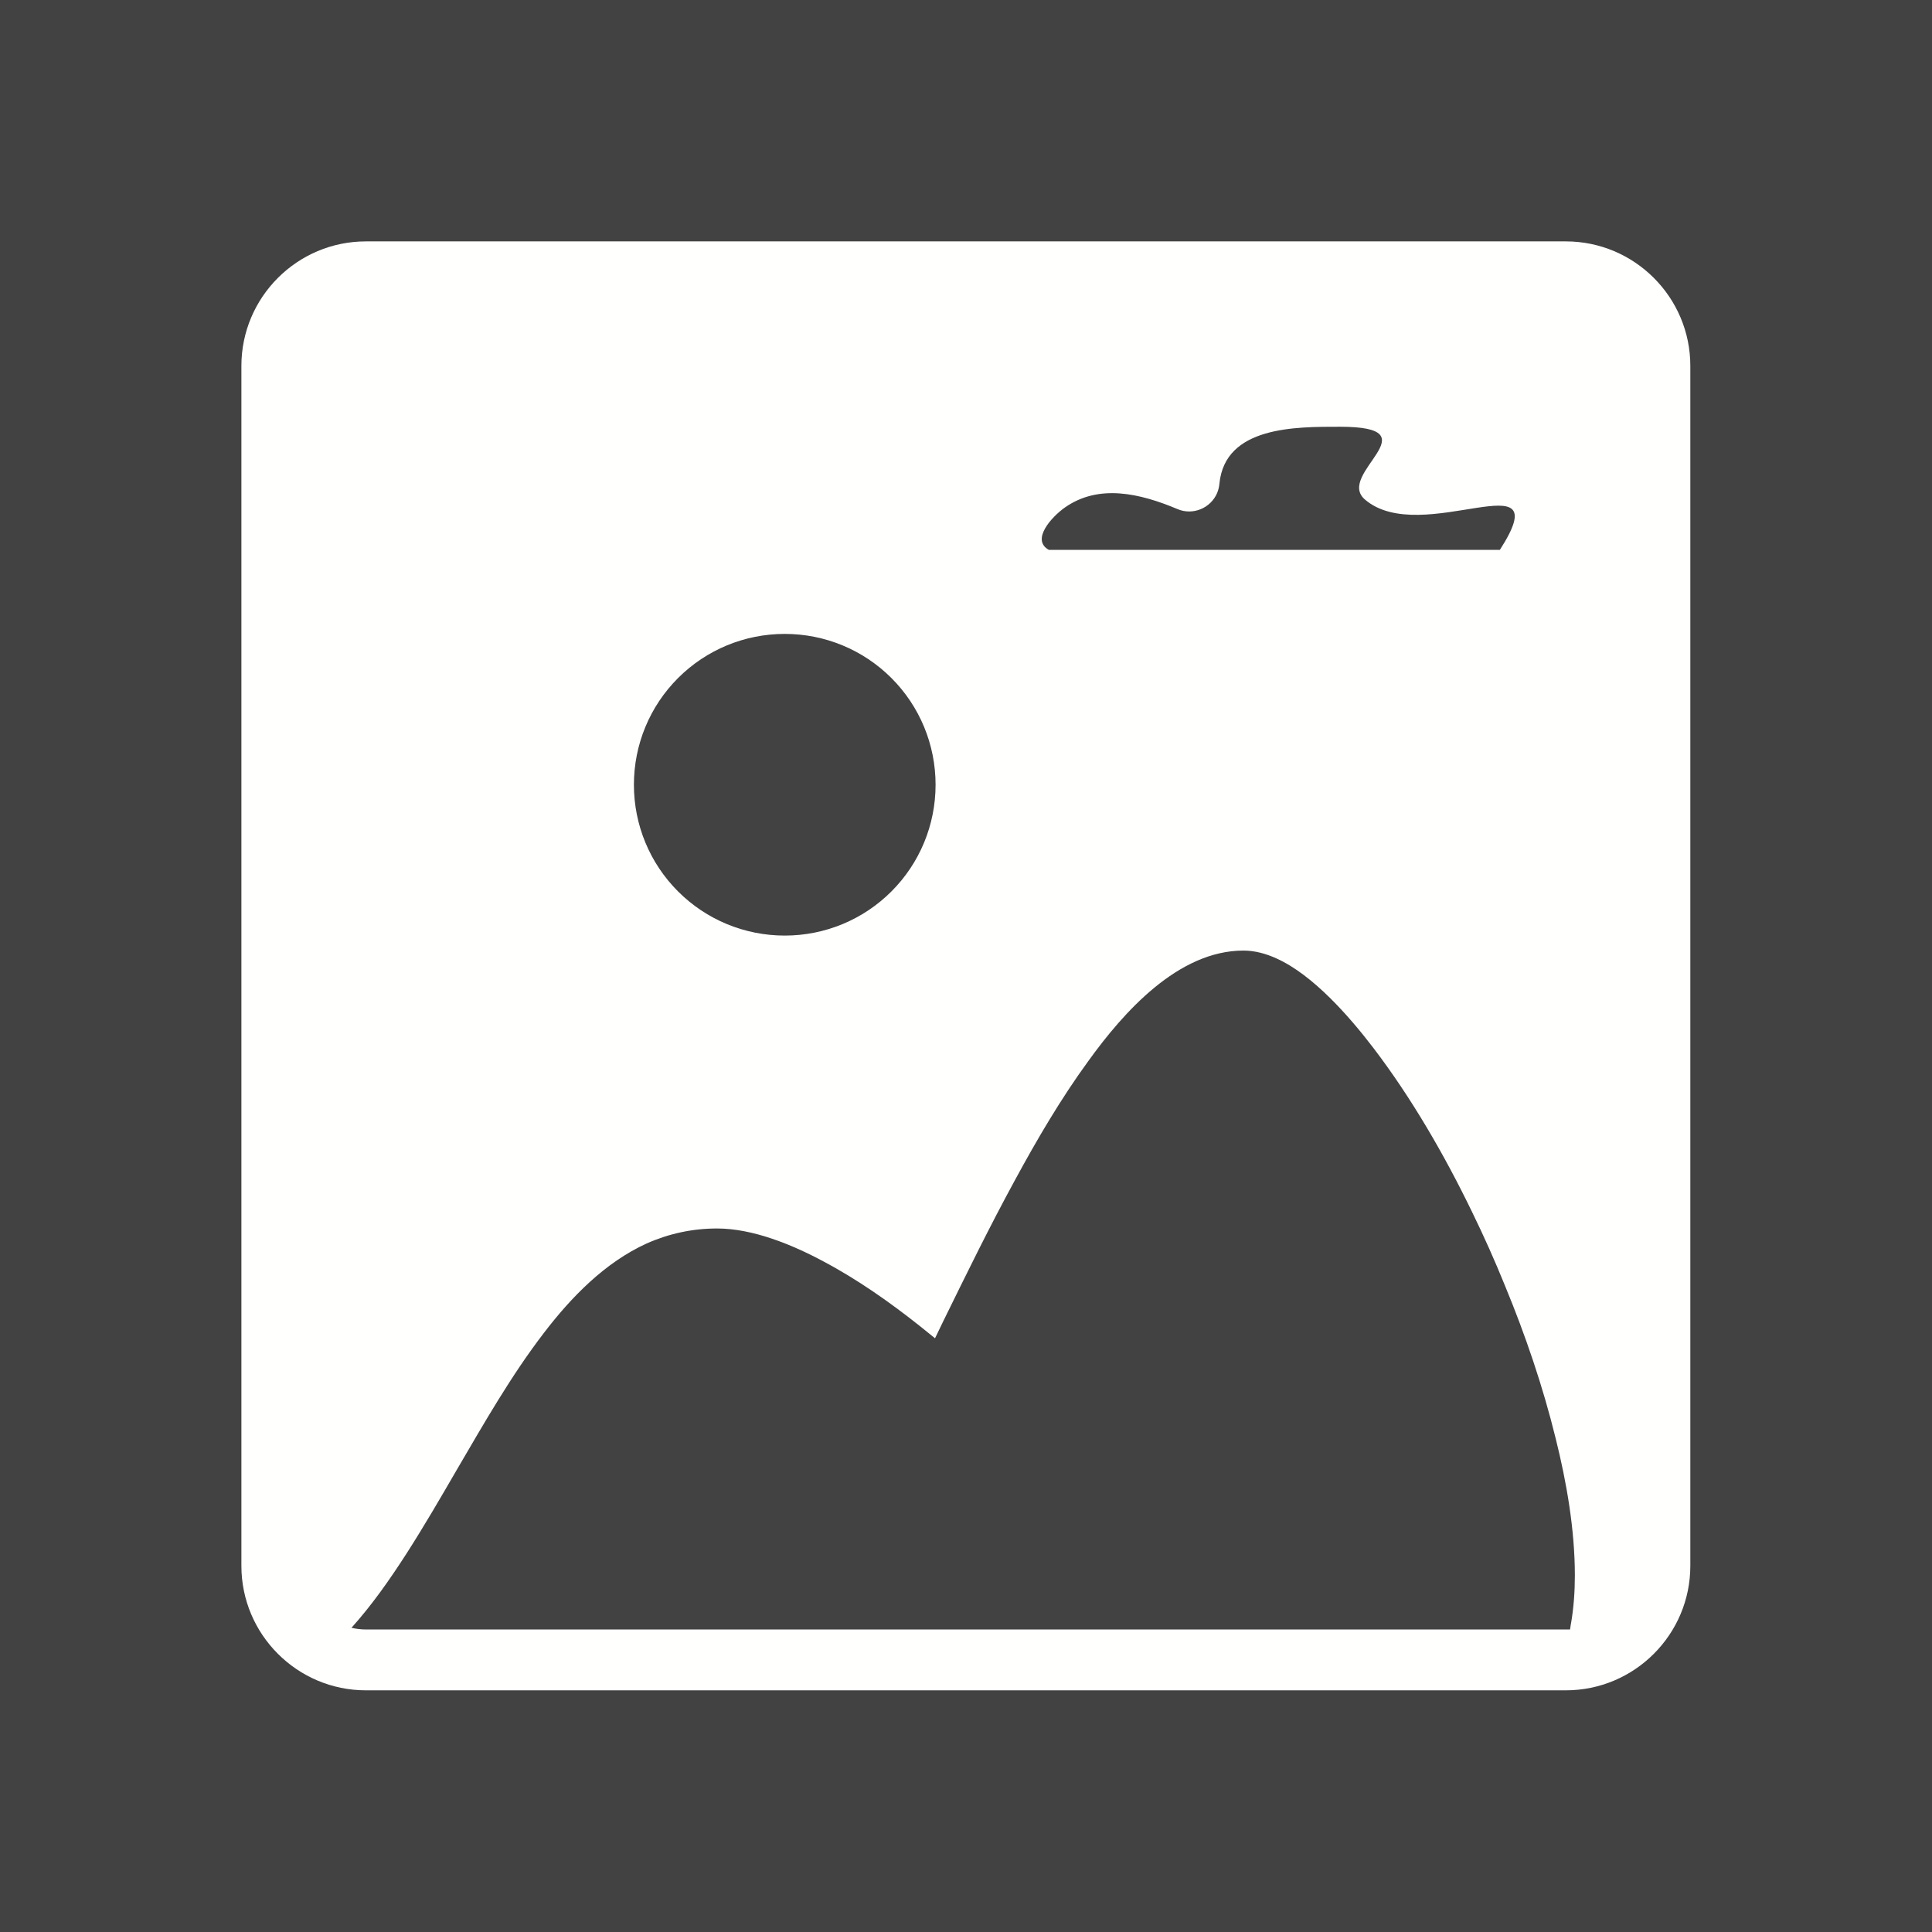<?xml version="1.0" encoding="UTF-8"?>
<!DOCTYPE svg PUBLIC "-//W3C//DTD SVG 1.1//EN" "http://www.w3.org/Graphics/SVG/1.1/DTD/svg11.dtd">
<!-- Creator: CorelDRAW -->
<svg xmlns="http://www.w3.org/2000/svg" xml:space="preserve" width="6.827in" height="6.827in" style="shape-rendering:geometricPrecision; text-rendering:geometricPrecision; image-rendering:optimizeQuality; fill-rule:evenodd; clip-rule:evenodd"
viewBox="0 0 6.827 6.827"
 xmlns:xlink="http://www.w3.org/1999/xlink">
 <defs>
  <style type="text/css">
   <![CDATA[
    .fil2 {fill:none}
    .fil0 {fill:#424242}
    .fil1 {fill:#FFFFFE;fill-rule:nonzero}
   ]]>
  </style>
 </defs>
 <rect class="fil0" width="6.827" height="6.827"/>
 <g id="Layer_x0020_1">
  <path class="fil1" d="M1.293 0.853l4.24 0c0.121,0 0.231,0.049 0.311,0.129 0.08,0.08 0.129,0.19 0.129,0.311l0 4.24c0,0.121 -0.049,0.231 -0.129,0.311 -0.08,0.08 -0.19,0.129 -0.311,0.129l-4.24 0c-0.121,0 -0.231,-0.049 -0.311,-0.129 -0.08,-0.08 -0.129,-0.19 -0.129,-0.311l0 -4.24c0,-0.121 0.049,-0.231 0.129,-0.311 0.08,-0.08 0.19,-0.129 0.311,-0.129zm4.258 4.886c0.01,-0.057 0.014,-0.115 0.014,-0.172 0,-0.161 -0.029,-0.329 -0.068,-0.485 -0.045,-0.183 -0.107,-0.365 -0.179,-0.539 -0.036,-0.089 -0.075,-0.176 -0.117,-0.262 -0.097,-0.2 -0.213,-0.401 -0.348,-0.578 -0.084,-0.11 -0.213,-0.258 -0.342,-0.316 -0.037,-0.017 -0.077,-0.028 -0.117,-0.028 -0.231,0 -0.424,0.218 -0.548,0.39 -0.097,0.133 -0.182,0.278 -0.26,0.422 -0.089,0.163 -0.171,0.331 -0.253,0.498l-0.029 0.06 -0.052 -0.042c-0.107,-0.085 -0.222,-0.166 -0.343,-0.23 -0.11,-0.059 -0.249,-0.116 -0.375,-0.116 -0.087,0 -0.17,0.018 -0.249,0.053 -0.147,0.067 -0.266,0.189 -0.363,0.316 -0.116,0.151 -0.212,0.32 -0.308,0.484 -0.058,0.1 -0.116,0.2 -0.179,0.298 -0.058,0.09 -0.121,0.18 -0.193,0.26 0.017,0.004 0.034,0.006 0.052,0.006l4.24 0c0.005,0 0.01,-0 0.014,-0l0.003 -0.02zm-3.155 -2.589c0.1,0.1 0.235,0.156 0.377,0.156 0.142,0 0.277,-0.056 0.377,-0.156 0.1,-0.1 0.156,-0.235 0.156,-0.377 0,-0.142 -0.056,-0.277 -0.156,-0.377 -0.1,-0.1 -0.235,-0.156 -0.377,-0.156 -0.142,0 -0.277,0.056 -0.377,0.156 -0.1,0.1 -0.156,0.235 -0.156,0.377 0,0.142 0.056,0.277 0.156,0.377zm2.904 -1.207c0.213,-0.331 -0.276,-0.005 -0.477,-0.178 -0.105,-0.091 0.247,-0.257 -0.088,-0.257 -0.157,0 -0.406,-0.002 -0.426,0.201 -0.001,0.012 -0.004,0.023 -0.008,0.033 -0.023,0.054 -0.086,0.08 -0.14,0.057 -0.133,-0.056 -0.279,-0.09 -0.399,-0.005 -0.045,0.032 -0.12,0.113 -0.056,0.149l1.593 0z"/>
 </g>
 <rect class="fil2" width="6.827" height="6.827"/>
</svg>

